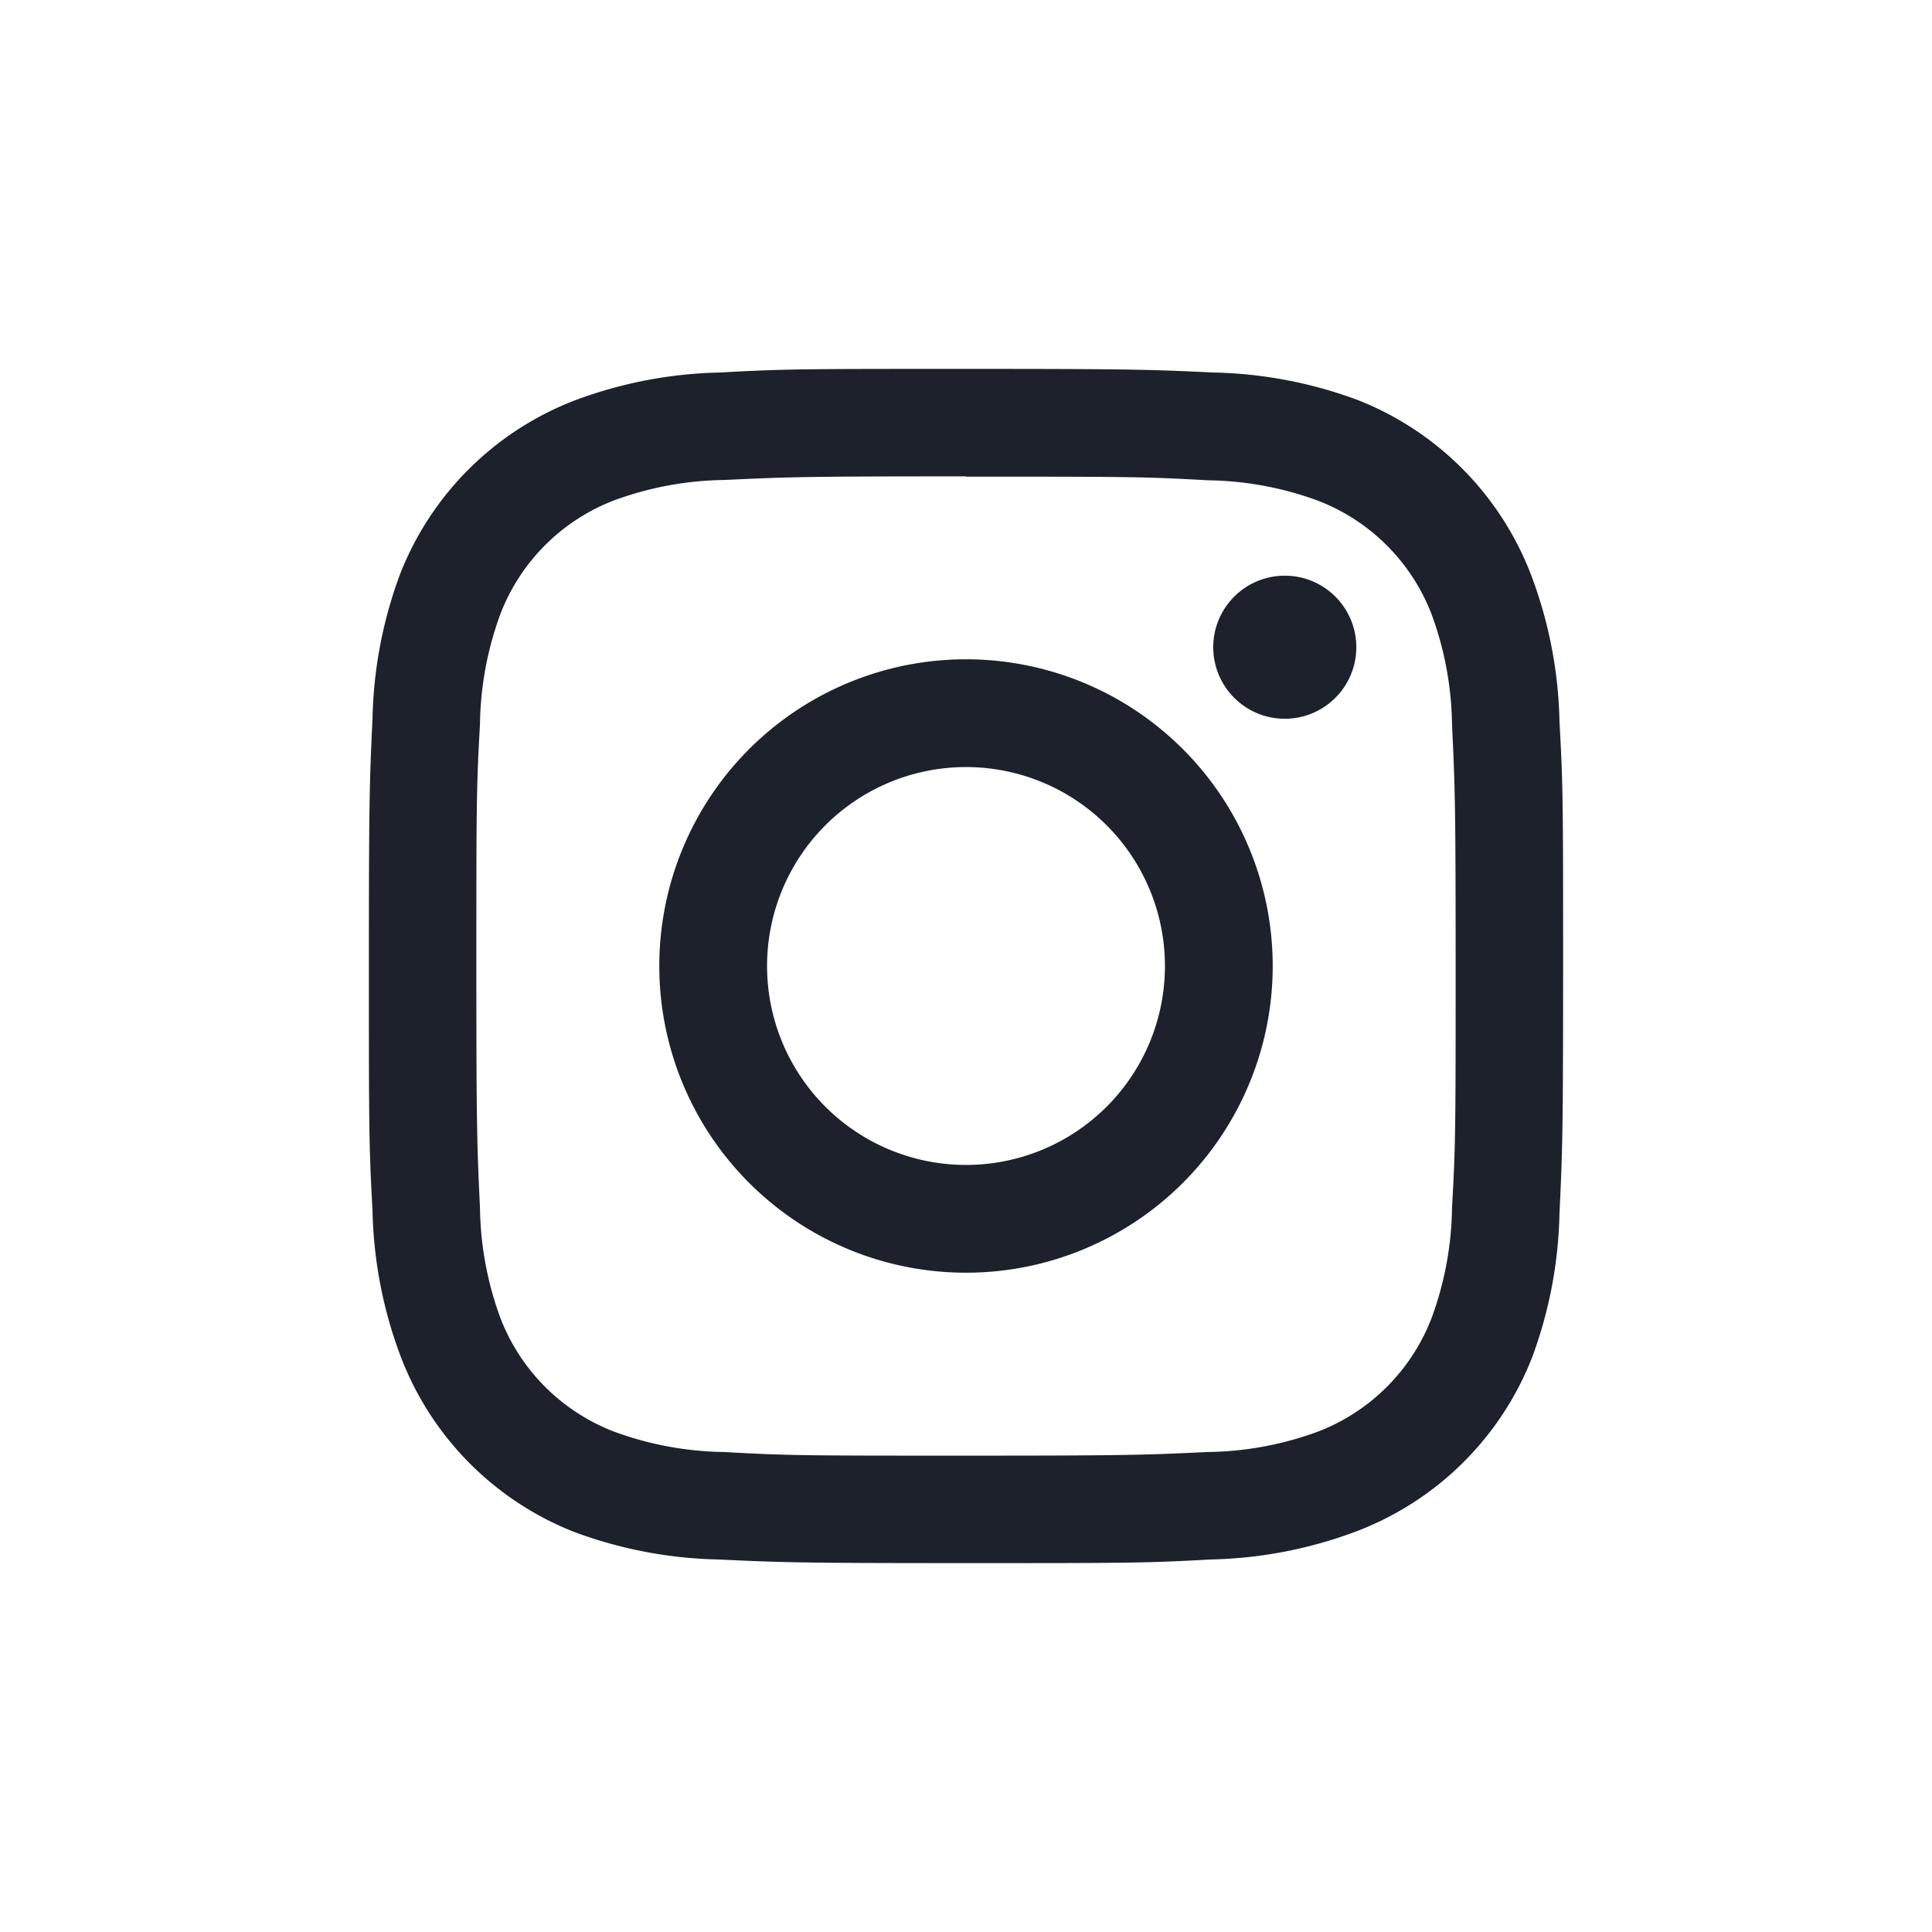<svg id="Calque_1" data-name="Calque 1" xmlns="http://www.w3.org/2000/svg" viewBox="0 0 64 64"><title>instagram</title><path d="M32,15.79c5.28,0,5.91,0,8,.12a10.94,10.94,0,0,1,3.67.68,6.55,6.55,0,0,1,3.75,3.75A10.94,10.94,0,0,1,48.1,24c.1,2.09.12,2.71.12,8s0,5.91-.12,8a10.94,10.94,0,0,1-.68,3.67,6.55,6.55,0,0,1-3.75,3.75A10.94,10.94,0,0,1,40,48.1c-2.09.1-2.71.12-8,.12s-5.91,0-8-.12a10.94,10.94,0,0,1-3.67-.68,6.55,6.55,0,0,1-3.75-3.75A10.94,10.94,0,0,1,15.9,40c-.1-2.09-.12-2.71-.12-8s0-5.91.12-8a10.94,10.94,0,0,1,.68-3.67,6.55,6.55,0,0,1,3.75-3.75A10.94,10.94,0,0,1,24,15.9c2.09-.1,2.71-.12,8-.12m0-3.56c-5.37,0-6,0-8.15.12a14.52,14.52,0,0,0-4.8.92A10.11,10.11,0,0,0,13.26,19a14.52,14.52,0,0,0-.92,4.8c-.1,2.11-.12,2.78-.12,8.15s0,6,.12,8.15a14.52,14.52,0,0,0,.92,4.8A10.11,10.11,0,0,0,19,50.74a14.52,14.52,0,0,0,4.8.92c2.11.1,2.78.12,8.15.12s6,0,8.15-.12a14.52,14.52,0,0,0,4.8-.92A10.11,10.11,0,0,0,50.74,45a14.52,14.52,0,0,0,.92-4.8c.1-2.11.12-2.78.12-8.15s0-6-.12-8.15a14.52,14.52,0,0,0-.92-4.8A10.11,10.11,0,0,0,45,13.26a14.52,14.52,0,0,0-4.8-.92c-2.11-.1-2.78-.12-8.15-.12Z" style="fill:#1d212b"/><path d="M32,21.84A10.16,10.16,0,1,0,42.16,32,10.16,10.16,0,0,0,32,21.84Zm0,16.75A6.59,6.59,0,1,1,38.59,32,6.59,6.59,0,0,1,32,38.59Z" style="fill:#1d212b"/><circle cx="42.56" cy="21.44" r="2.37" style="fill:#1d212b"/></svg>